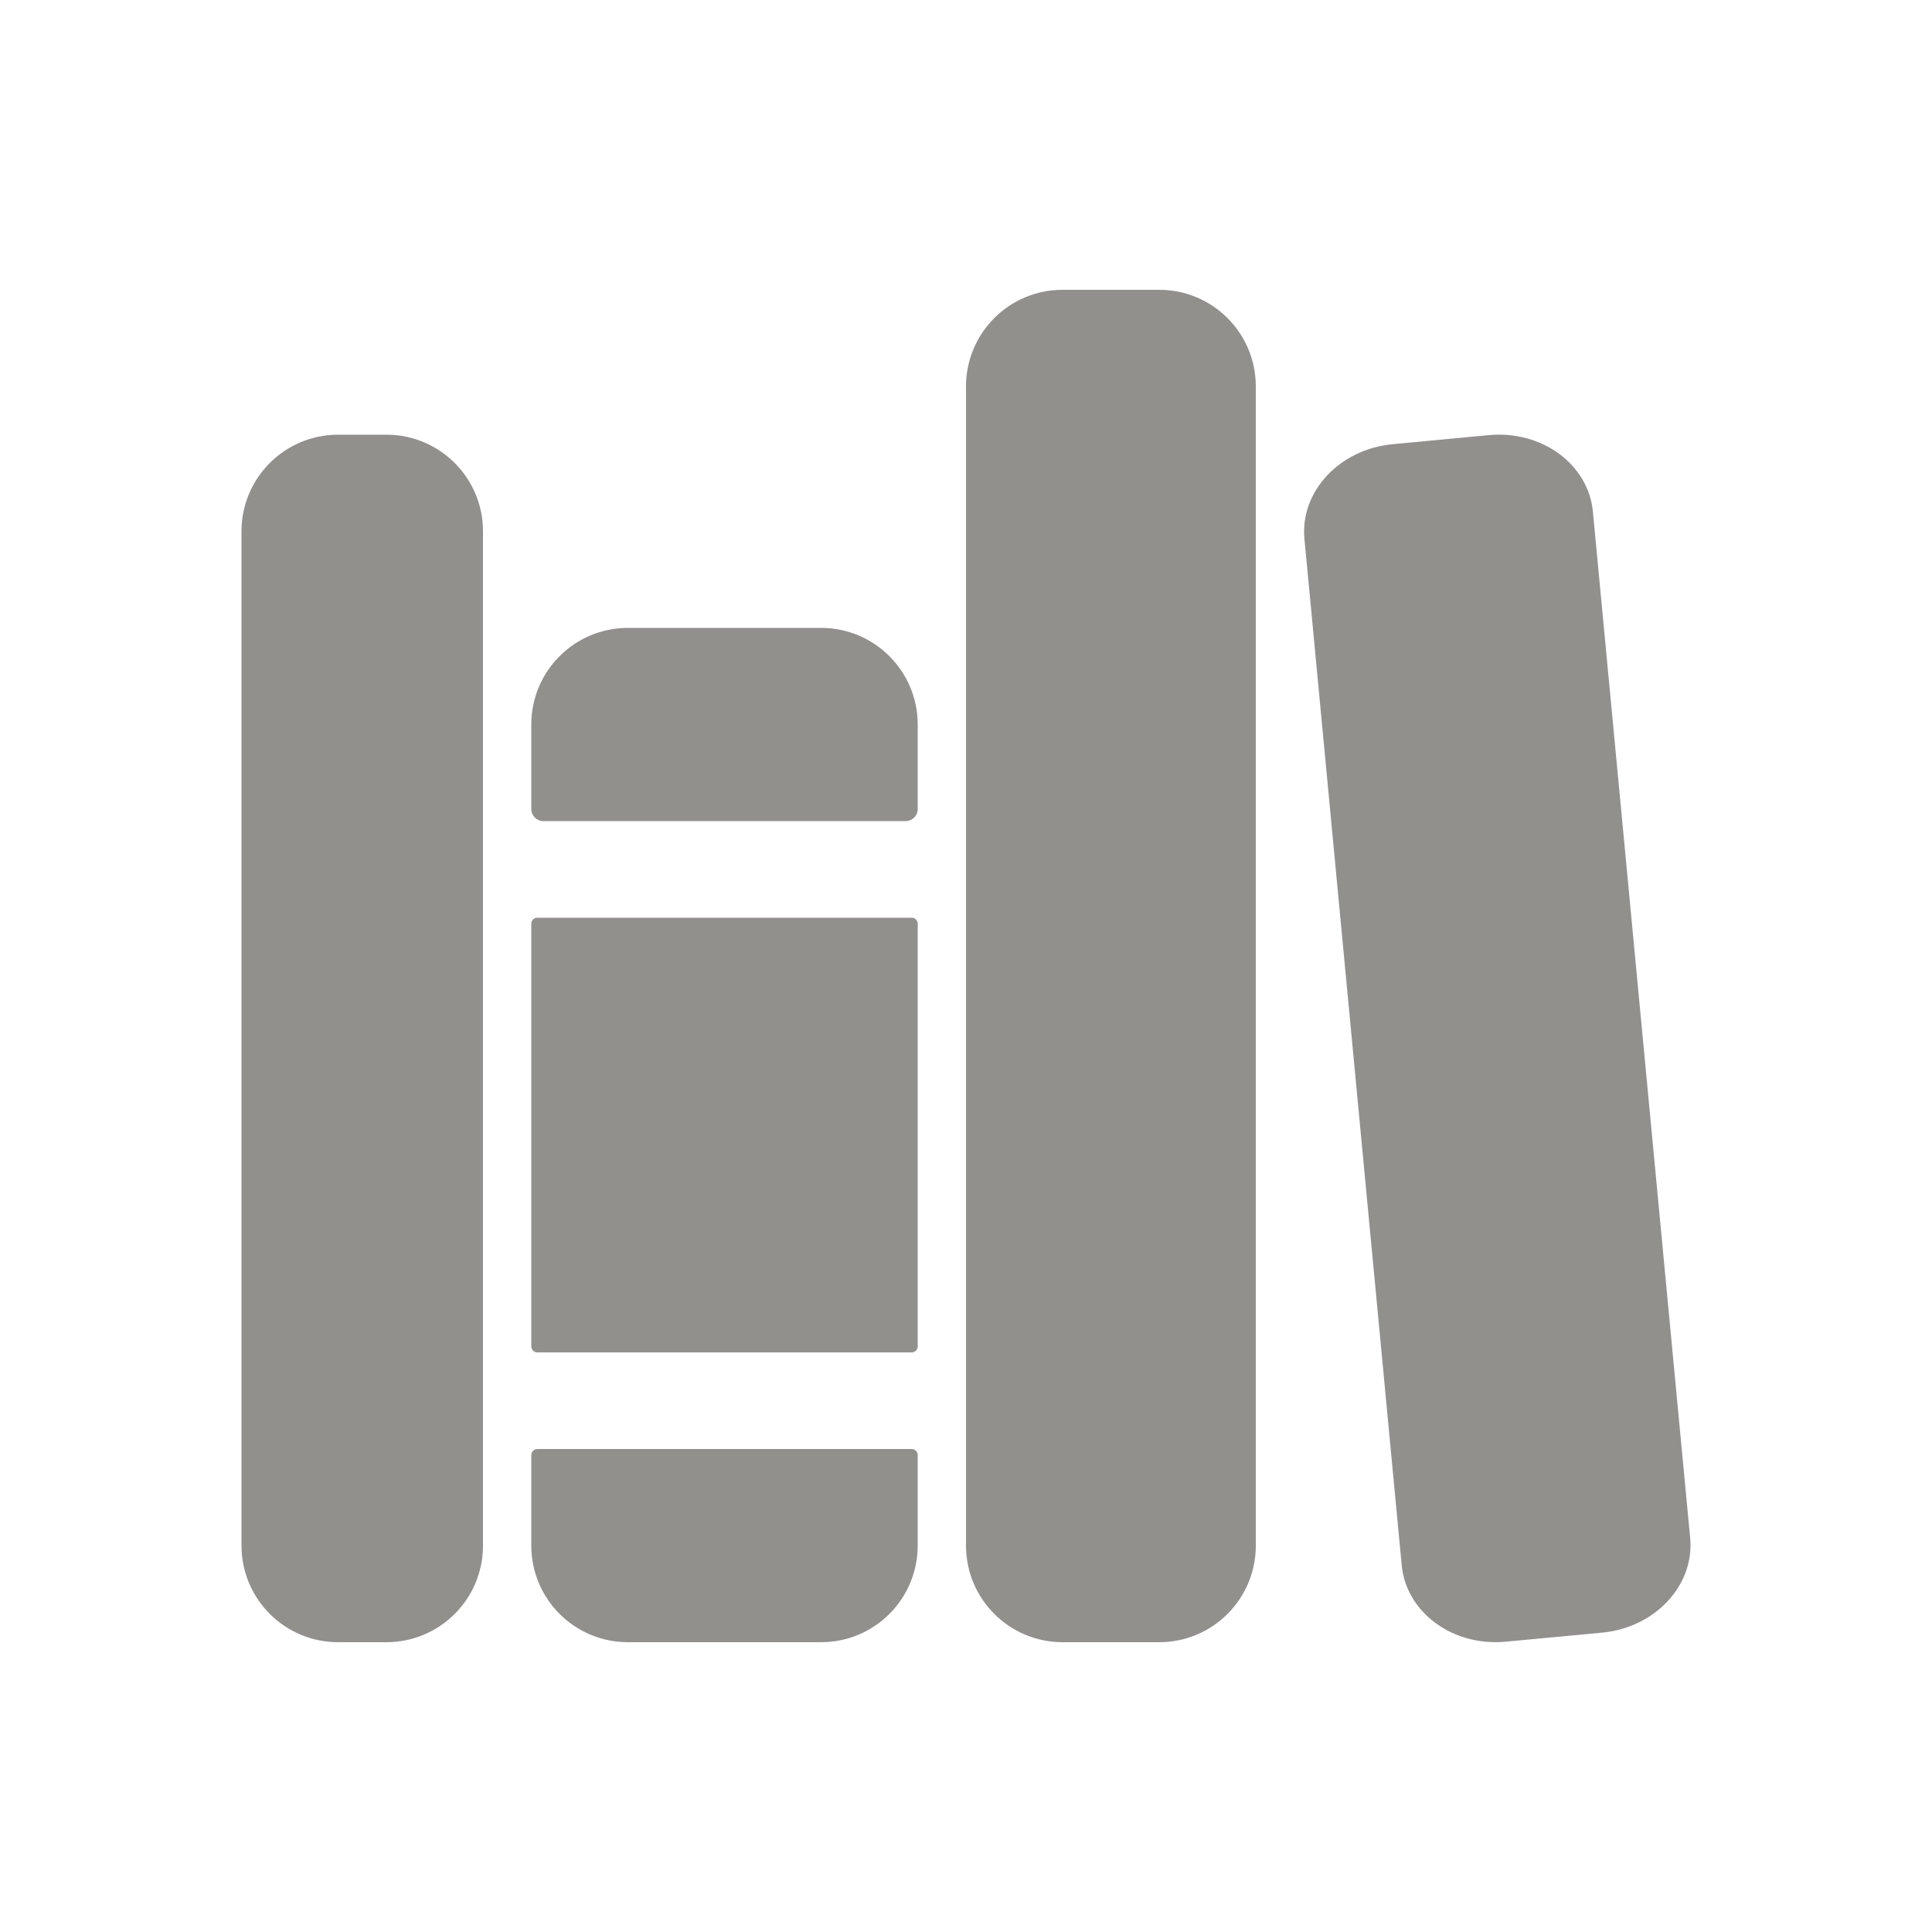 <!-- Generated by IcoMoon.io -->
<svg version="1.1" xmlns="http://www.w3.org/2000/svg" width="40" height="40" viewBox="0 0 40 40">
<title>io-library</title>
<path fill="#91908d" d="M8 34h-1c-1.105 0-2-0.895-2-2v0-21c0-1.105 0.895-2 2-2v0h1c1.105 0 2 0.895 2 2v0 21c0 1.105-0.895 2-2 2v0z"></path>
<path fill="#91908d" d="M19 15c0-1.105-0.895-2-2-2v0h-4c-1.105 0-2 0.895-2 2v0 1.75c0 0.138 0.112 0.25 0.25 0.25v0h7.5c0.138 0 0.25-0.112 0.25-0.25v0z"></path>
<path fill="#91908d" d="M11 32c0 1.105 0.895 2 2 2v0h4c1.105 0 2-0.895 2-2v0-1.875c0-0.069-0.056-0.125-0.125-0.125v0h-7.75c-0.069 0-0.125 0.056-0.125 0.125v0z"></path>
<path fill="#91908d" d="M11.125 19h7.75c0.069 0 0.125 0.056 0.125 0.125v8.75c0 0.069-0.056 0.125-0.125 0.125h-7.75c-0.069 0-0.125-0.056-0.125-0.125v-8.75c0-0.069 0.056-0.125 0.125-0.125z"></path>
<path fill="#91908d" d="M24 34h-2c-1.105 0-2-0.895-2-2v0-24c0-1.105 0.895-2 2-2v0h2c1.105 0 2 0.895 2 2v0 24c0 1.105-0.895 2-2 2v0z"></path>
<path fill="#91908d" d="M34.993 31.841l-2.014-21.25c-0.093-0.978-1.059-1.687-2.158-1.582l-1.991 0.188c-1.099 0.104-1.916 0.982-1.823 1.96l2.014 21.25c0.093 0.978 1.059 1.688 2.158 1.582l1.991-0.187c1.099-0.104 1.916-0.982 1.823-1.96z"></path>
</svg>
